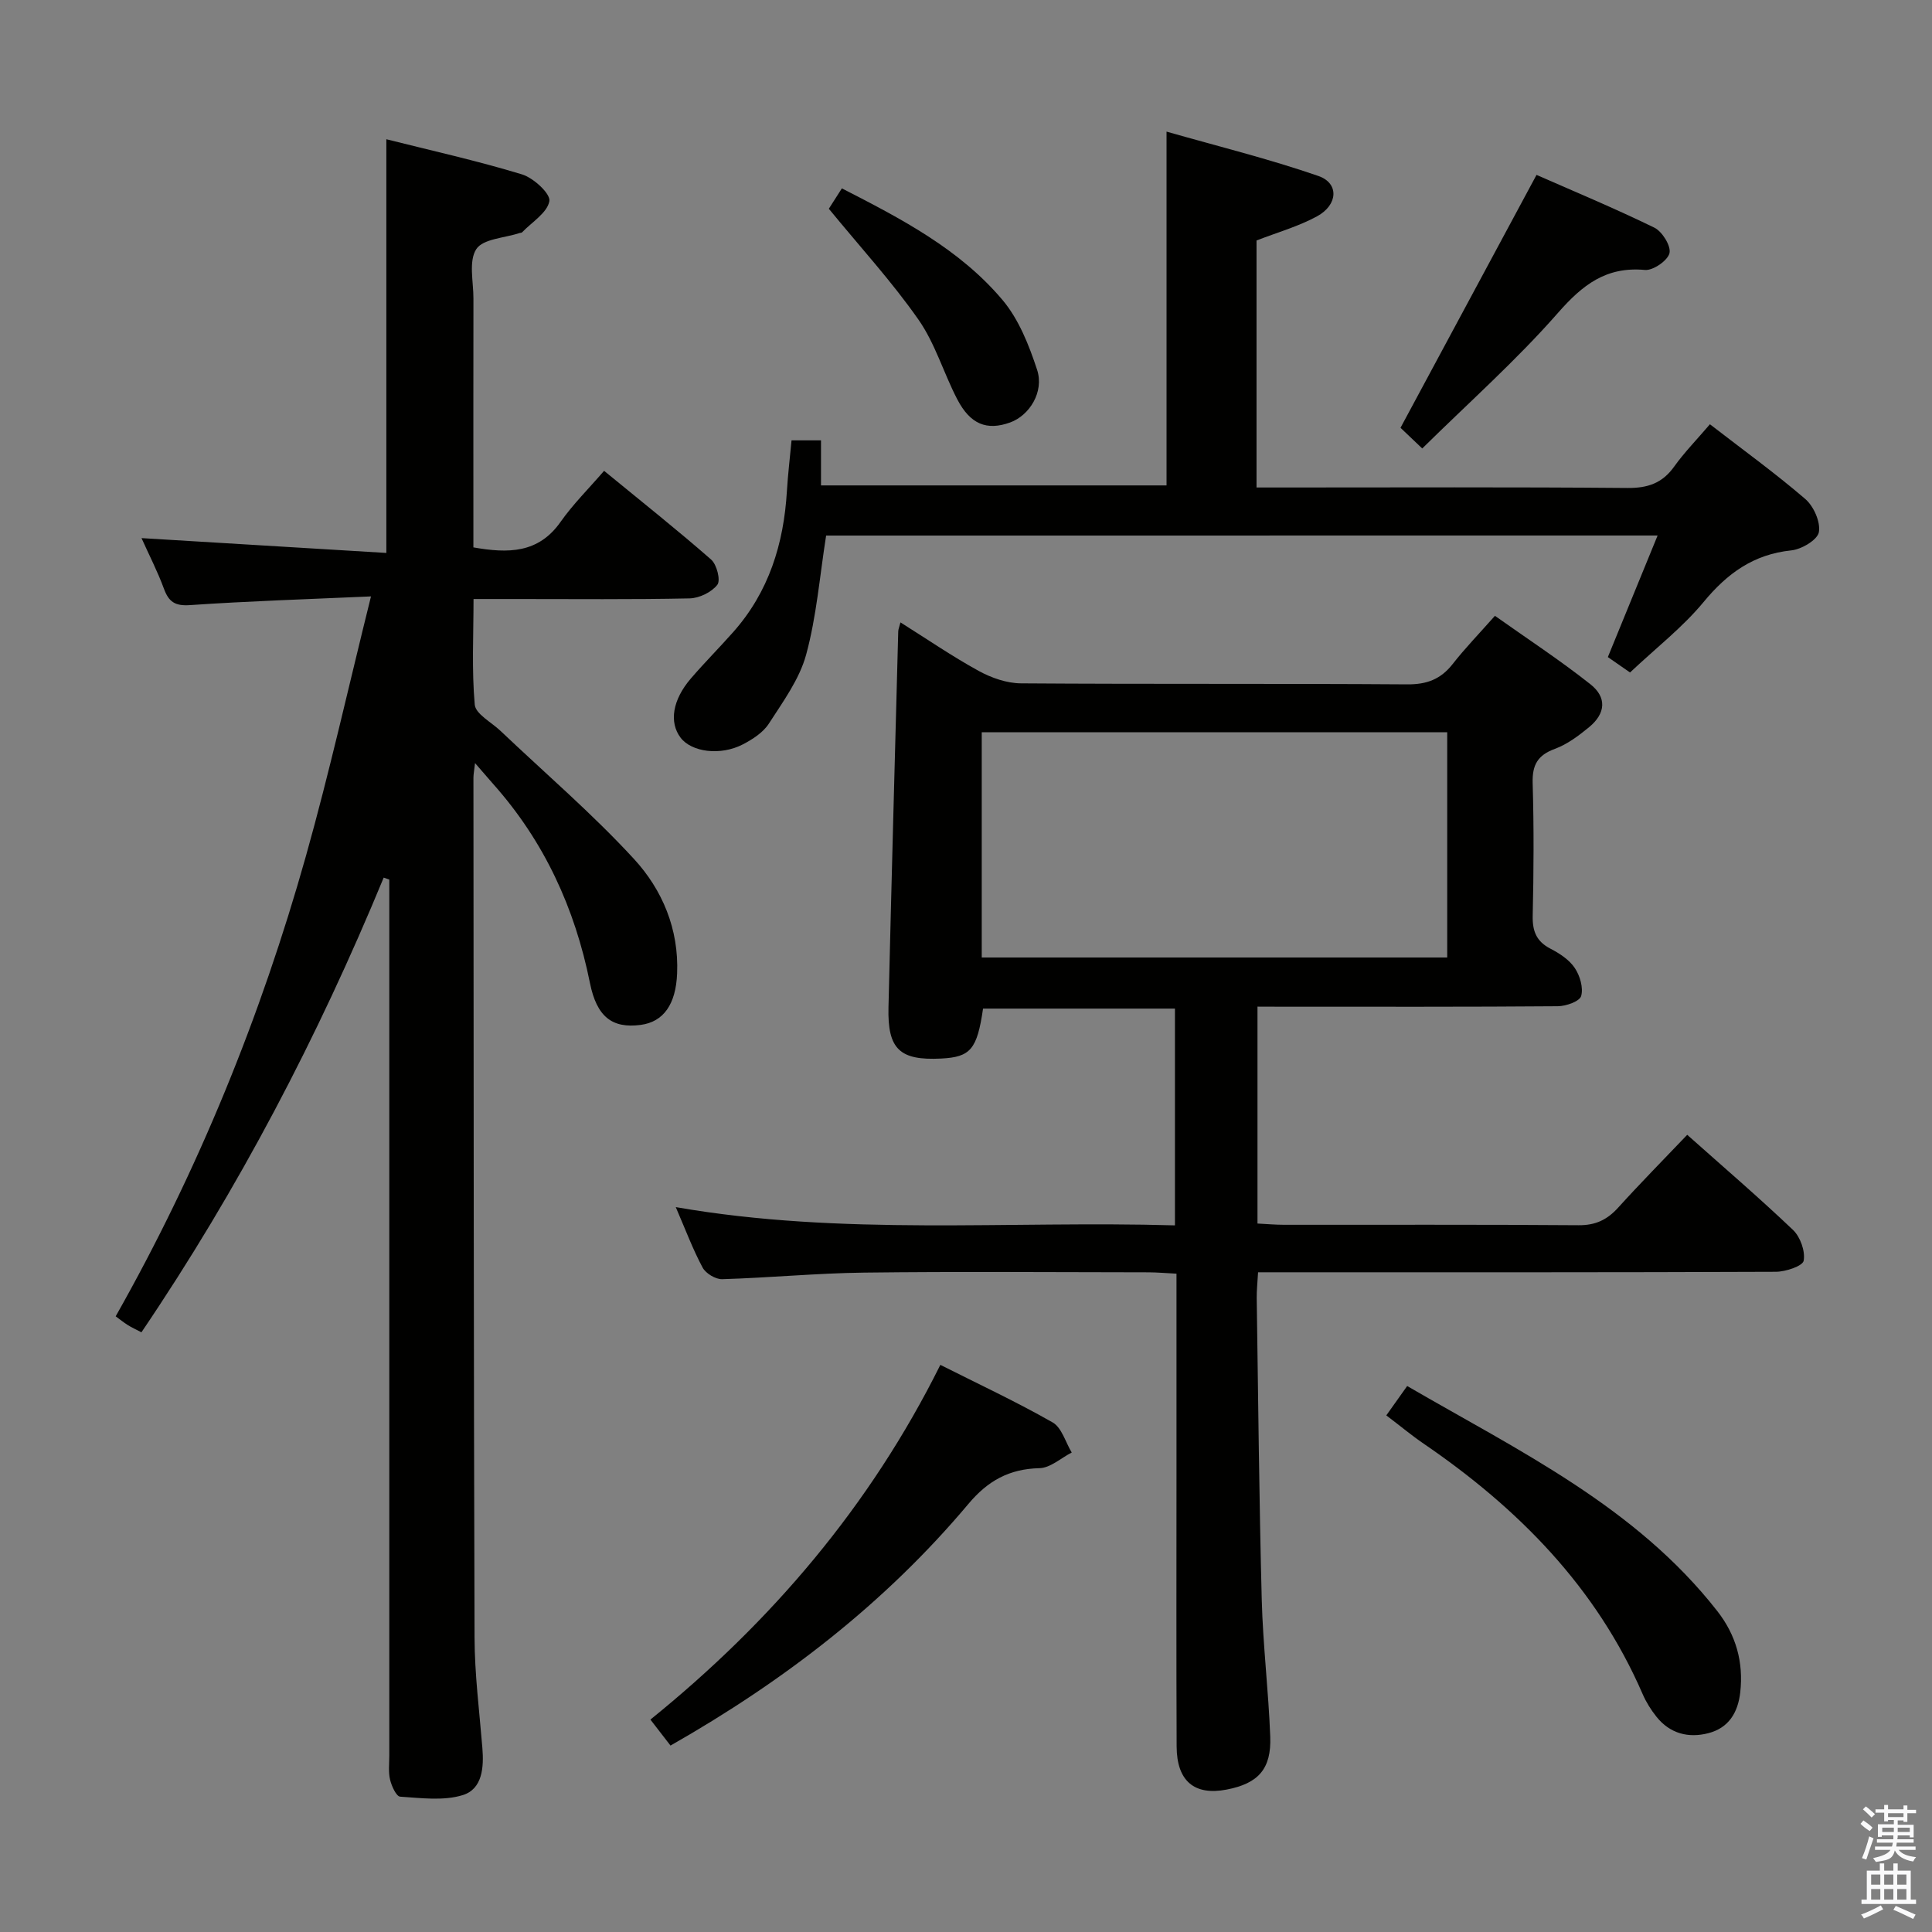 <svg enable-background="new 0 0 400 400" viewBox="0 0 400 400" xmlns="http://www.w3.org/2000/svg"><rect x="0" y="0" width="400" height="400" fill="#808080" stroke="none"/><path d="m385.2 377.6.6-.7c.6.4 1.3.9 1.9 1.5l-.6.7c-.8-.5-1.4-1-1.9-1.5zm.3 7.1c.6-1.4 1.1-2.9 1.5-4.5.3.1.6.3.9.4-.5 1.4-1 2.9-1.5 4.4zm.2-10.1.6-.6c.7.5 1.3 1.1 1.9 1.6l-.7.7c-.6-.6-1.2-1.2-1.8-1.7zm8.4-.8h.8v.9h1.8v.7h-1.8v1.8h-.8v-.3h-1.2v.9h3.3v2.6h-.8v-.4h-2.5c0 .3 0 .6-.1.8h3.4v.7h-3.5c0 .3-.1.6-.1.8h4v.7h-3.5c.7.9 1.9 1.3 3.6 1.5-.2.2-.4.5-.6.9-1.9-.3-3.2-1.1-3.8-2.3-.5 2.1-1.8 2-3.9 2.4-.2-.3-.4-.5-.6-.8 1.9-.4 3.1-.9 3.6-1.7h-3.2v-.7h3.5c.1-.2.1-.5.2-.8h-3.3v-.7h3.4c0-.2 0-.5 0-.8h-2.4v.3h-.8v-2.6h3.3v-.9h-1.2v.3h-.8v-1.8h-1.8v-.7h1.8v-.9h.8v.9h3.2zm-4.4 5.5h2.4c0-.3 0-.6 0-.9h-2.4zm1.2-3.1h3.2v-.8h-3.2zm4.4 2.2h-2.4v.9h2.5v-.9z" fill="#fafafb"/><path d="m389.2 385.8h.9v1.5h1.9v-1.5h.9v1.5h2.7v6h1.1v.9h-11.3v-.9h1.1v-6h2.7zm.2 8.7.5.8c-1.2.6-2.5 1.3-4 1.9-.2-.3-.3-.6-.6-.8 1.6-.6 3-1.3 4.1-1.9zm-2-4.3h1.9v-2.1h-1.9zm0 3.1h1.9v-2.2h-1.9zm2.7-3.1h1.9v-2.1h-1.9zm0 3.1h1.9v-2.2h-1.9zm2.4 1.3c1.4.6 2.7 1.2 4.1 1.8l-.5.9c-1.5-.7-2.8-1.4-4.1-1.9zm2.2-6.5h-1.9v2.1h1.9zm-1.9 5.2h1.9v-2.2h-1.9z" fill="#fafafb"/><g fill="#010100"><path d="m79.44 181.7c-13.6 32.95-30.01 64.39-50.16 94.14-1.14-.6-2.03-1-2.84-1.51-.83-.52-1.59-1.15-2.49-1.8 17.11-30.25 30.04-62.07 39.39-95.3 4.89-17.38 8.81-35.02 13.47-53.75-13.26.59-25.37.97-37.45 1.8-3.14.22-4.42-.67-5.43-3.42-1.3-3.54-3.05-6.92-4.63-10.45 17.14 1.04 33.83 2.05 50.69 3.07 0-29.1 0-57.13 0-85.65 9.25 2.33 18.77 4.44 28.07 7.27 2.38.72 5.95 4 5.68 5.54-.42 2.41-3.62 4.34-5.66 6.47-.1.1-.32.08-.48.13-3.12 1.04-7.6 1.19-8.99 3.34-1.62 2.5-.58 6.75-.59 10.24-.03 15.33-.01 30.66-.01 46v5.51c7.21 1.27 13.45 1.26 18.05-5.28 2.57-3.65 5.79-6.84 9.01-10.57 8.19 6.72 15.33 12.38 22.17 18.38 1.17 1.03 1.99 4.29 1.28 5.21-1.19 1.54-3.73 2.77-5.72 2.82-11.99.25-24 .13-35.99.13-2.66 0-5.33 0-8.77 0 0 7.38-.39 14.66.25 21.86.17 1.95 3.44 3.64 5.31 5.42 9.27 8.8 19.02 17.15 27.65 26.53 5.88 6.39 9.32 14.53 8.94 23.72-.26 6.36-2.79 10.03-7.58 10.65-5.82.75-9.05-1.62-10.47-8.69-3.12-15.5-9.48-29.35-20.03-41.19-1.07-1.21-2.12-2.44-3.76-4.33-.17 1.57-.33 2.31-.33 3.04.05 59.33.04 118.65.23 177.98.02 7.63 1 15.25 1.62 22.87.33 4.05.01 8.52-4.07 9.78-3.99 1.23-8.62.6-12.95.32-.8-.05-1.78-2.2-2.09-3.52-.38-1.58-.16-3.31-.16-4.98 0-58.66 0-117.32 0-175.98 0-1.8 0-3.59 0-5.39-.39-.14-.78-.28-1.16-.41z"/><path d="m260.35 208.41v44.91c1.93.1 3.71.26 5.49.26 20.33.02 40.65-.07 60.98.09 3.52.03 5.93-1.13 8.21-3.65 4.57-5.05 9.37-9.91 14.29-15.07 7.43 6.62 14.84 12.97 21.9 19.69 1.52 1.45 2.57 4.41 2.21 6.38-.21 1.11-3.73 2.28-5.76 2.29-33.65.14-67.31.1-100.96.1-1.97 0-3.93 0-6.24 0-.12 2.14-.3 3.75-.28 5.35.31 20.8.5 41.61 1.04 62.41.25 9.46 1.4 18.9 1.76 28.36.26 6.73-2.49 9.72-9.01 10.98-6.68 1.29-10.34-1.73-10.37-8.92-.08-18.83-.03-37.65-.03-56.48 0-13.63 0-27.26 0-41.41-2.19-.11-3.95-.27-5.72-.28-19.66-.02-39.32-.18-58.98.06-9.79.12-19.57 1.07-29.36 1.36-1.37.04-3.4-1.19-4.05-2.4-2.03-3.78-3.54-7.85-5.56-12.52 34.54 6.02 68.83 2.78 103.35 3.78 0-15.31 0-29.89 0-44.88-13.33 0-26.54 0-39.73 0-1.23 8.43-2.59 10.03-8.64 10.34-8.62.44-11.15-1.92-10.94-10.6.62-25.95 1.33-51.89 2.02-77.83.01-.44.21-.88.46-1.87 5.54 3.48 10.72 7.04 16.19 10.04 2.62 1.44 5.81 2.56 8.76 2.58 26.66.19 53.31.02 79.97.21 4.06.03 6.94-1.06 9.41-4.21 2.55-3.26 5.45-6.25 8.75-9.98 6.69 4.74 13.45 9.17 19.76 14.16 3.46 2.73 3.15 6.06-.23 8.86-2.16 1.78-4.53 3.57-7.11 4.52-3.57 1.31-4.71 3.31-4.61 7.06.27 9.16.22 18.33.01 27.49-.07 3.22.77 5.33 3.7 6.84 1.88.97 3.87 2.28 5.01 3.98 1.07 1.59 1.81 4.1 1.32 5.81-.32 1.1-3.11 2.09-4.81 2.11-18.66.15-37.32.09-55.98.1-1.94-.02-3.89-.02-6.22-.02zm39.28-10.17c0-15.75 0-31.15 0-46.64-32.31 0-64.31 0-96.37 0v46.64z"/><path d="m171.04 110.88c-1.33 8.41-1.98 16.75-4.14 24.67-1.39 5.09-4.78 9.71-7.71 14.26-1.18 1.84-3.36 3.25-5.38 4.3-4.64 2.41-10.65 1.61-12.91-1.39-2.39-3.18-1.68-7.8 2.13-12.24 2.82-3.28 5.88-6.35 8.75-9.59 7.4-8.32 10.49-18.3 11.14-29.22.21-3.44.62-6.87.96-10.5h6.1v9.33h71.54c0-23.79 0-47.82 0-73.25 10.5 3 21.14 5.62 31.45 9.19 4.3 1.49 4.06 5.97-.28 8.34-3.87 2.11-8.22 3.33-12.54 5.01v51.14h5.27c23.83 0 47.66-.11 71.48.1 4.23.04 7.25-.97 9.72-4.43 2.11-2.95 4.68-5.57 7.4-8.76 6.76 5.23 13.47 10.08 19.73 15.46 1.75 1.5 3.2 4.76 2.83 6.87-.28 1.6-3.58 3.56-5.7 3.78-7.83.81-13.26 4.75-18.17 10.69-4.31 5.22-9.8 9.47-15.23 14.59-1.07-.74-2.78-1.93-4.59-3.19 3.42-8.37 6.74-16.46 10.3-25.17-57.87.01-115.19.01-172.15.01z"/><path d="m138.82 361.4c-1.43-1.85-2.63-3.4-4.16-5.38 25.03-20.23 45.47-44.19 60.03-73.44 8 4.03 15.8 7.67 23.25 11.92 1.89 1.08 2.66 4.1 3.95 6.23-2.23 1.14-4.43 3.19-6.68 3.24-6.27.15-10.69 2.6-14.73 7.42-17.19 20.46-38.02 36.56-61.66 50.01z"/><path d="m287.02 293.04c1.55-2.18 2.77-3.89 4.32-6.08 23.15 13.45 47.3 24.97 64.21 46.6 3.86 4.94 5.45 10.53 4.75 16.82-.48 4.24-2.43 7.37-6.58 8.45-4.14 1.08-7.98.1-10.77-3.4-1.13-1.42-2.13-3.01-2.85-4.67-9.59-22.14-25.77-38.49-45.37-51.88-2.45-1.67-4.74-3.59-7.71-5.84z"/><path d="m318.12 36.21c7.5 3.3 16.06 6.86 24.39 10.92 1.63.8 3.49 3.8 3.14 5.28-.37 1.54-3.4 3.63-5.07 3.48-8.03-.74-12.91 3.06-18.02 8.89-8.63 9.84-18.49 18.59-28.1 28.07-2.33-2.22-3.84-3.65-4.5-4.28 9.45-17.6 18.68-34.75 28.16-52.36z"/><path d="m171.6 43.22c.59-.92 1.56-2.43 2.7-4.22 12.23 6.26 24.36 12.55 33.26 23.11 3.38 4.01 5.49 9.37 7.16 14.45 1.5 4.57-1.58 9.46-5.59 10.91-4.81 1.73-8.24.4-10.95-4.82-2.82-5.42-4.56-11.53-8.02-16.47-5.47-7.83-11.97-14.92-18.56-22.96z"/></g></svg>